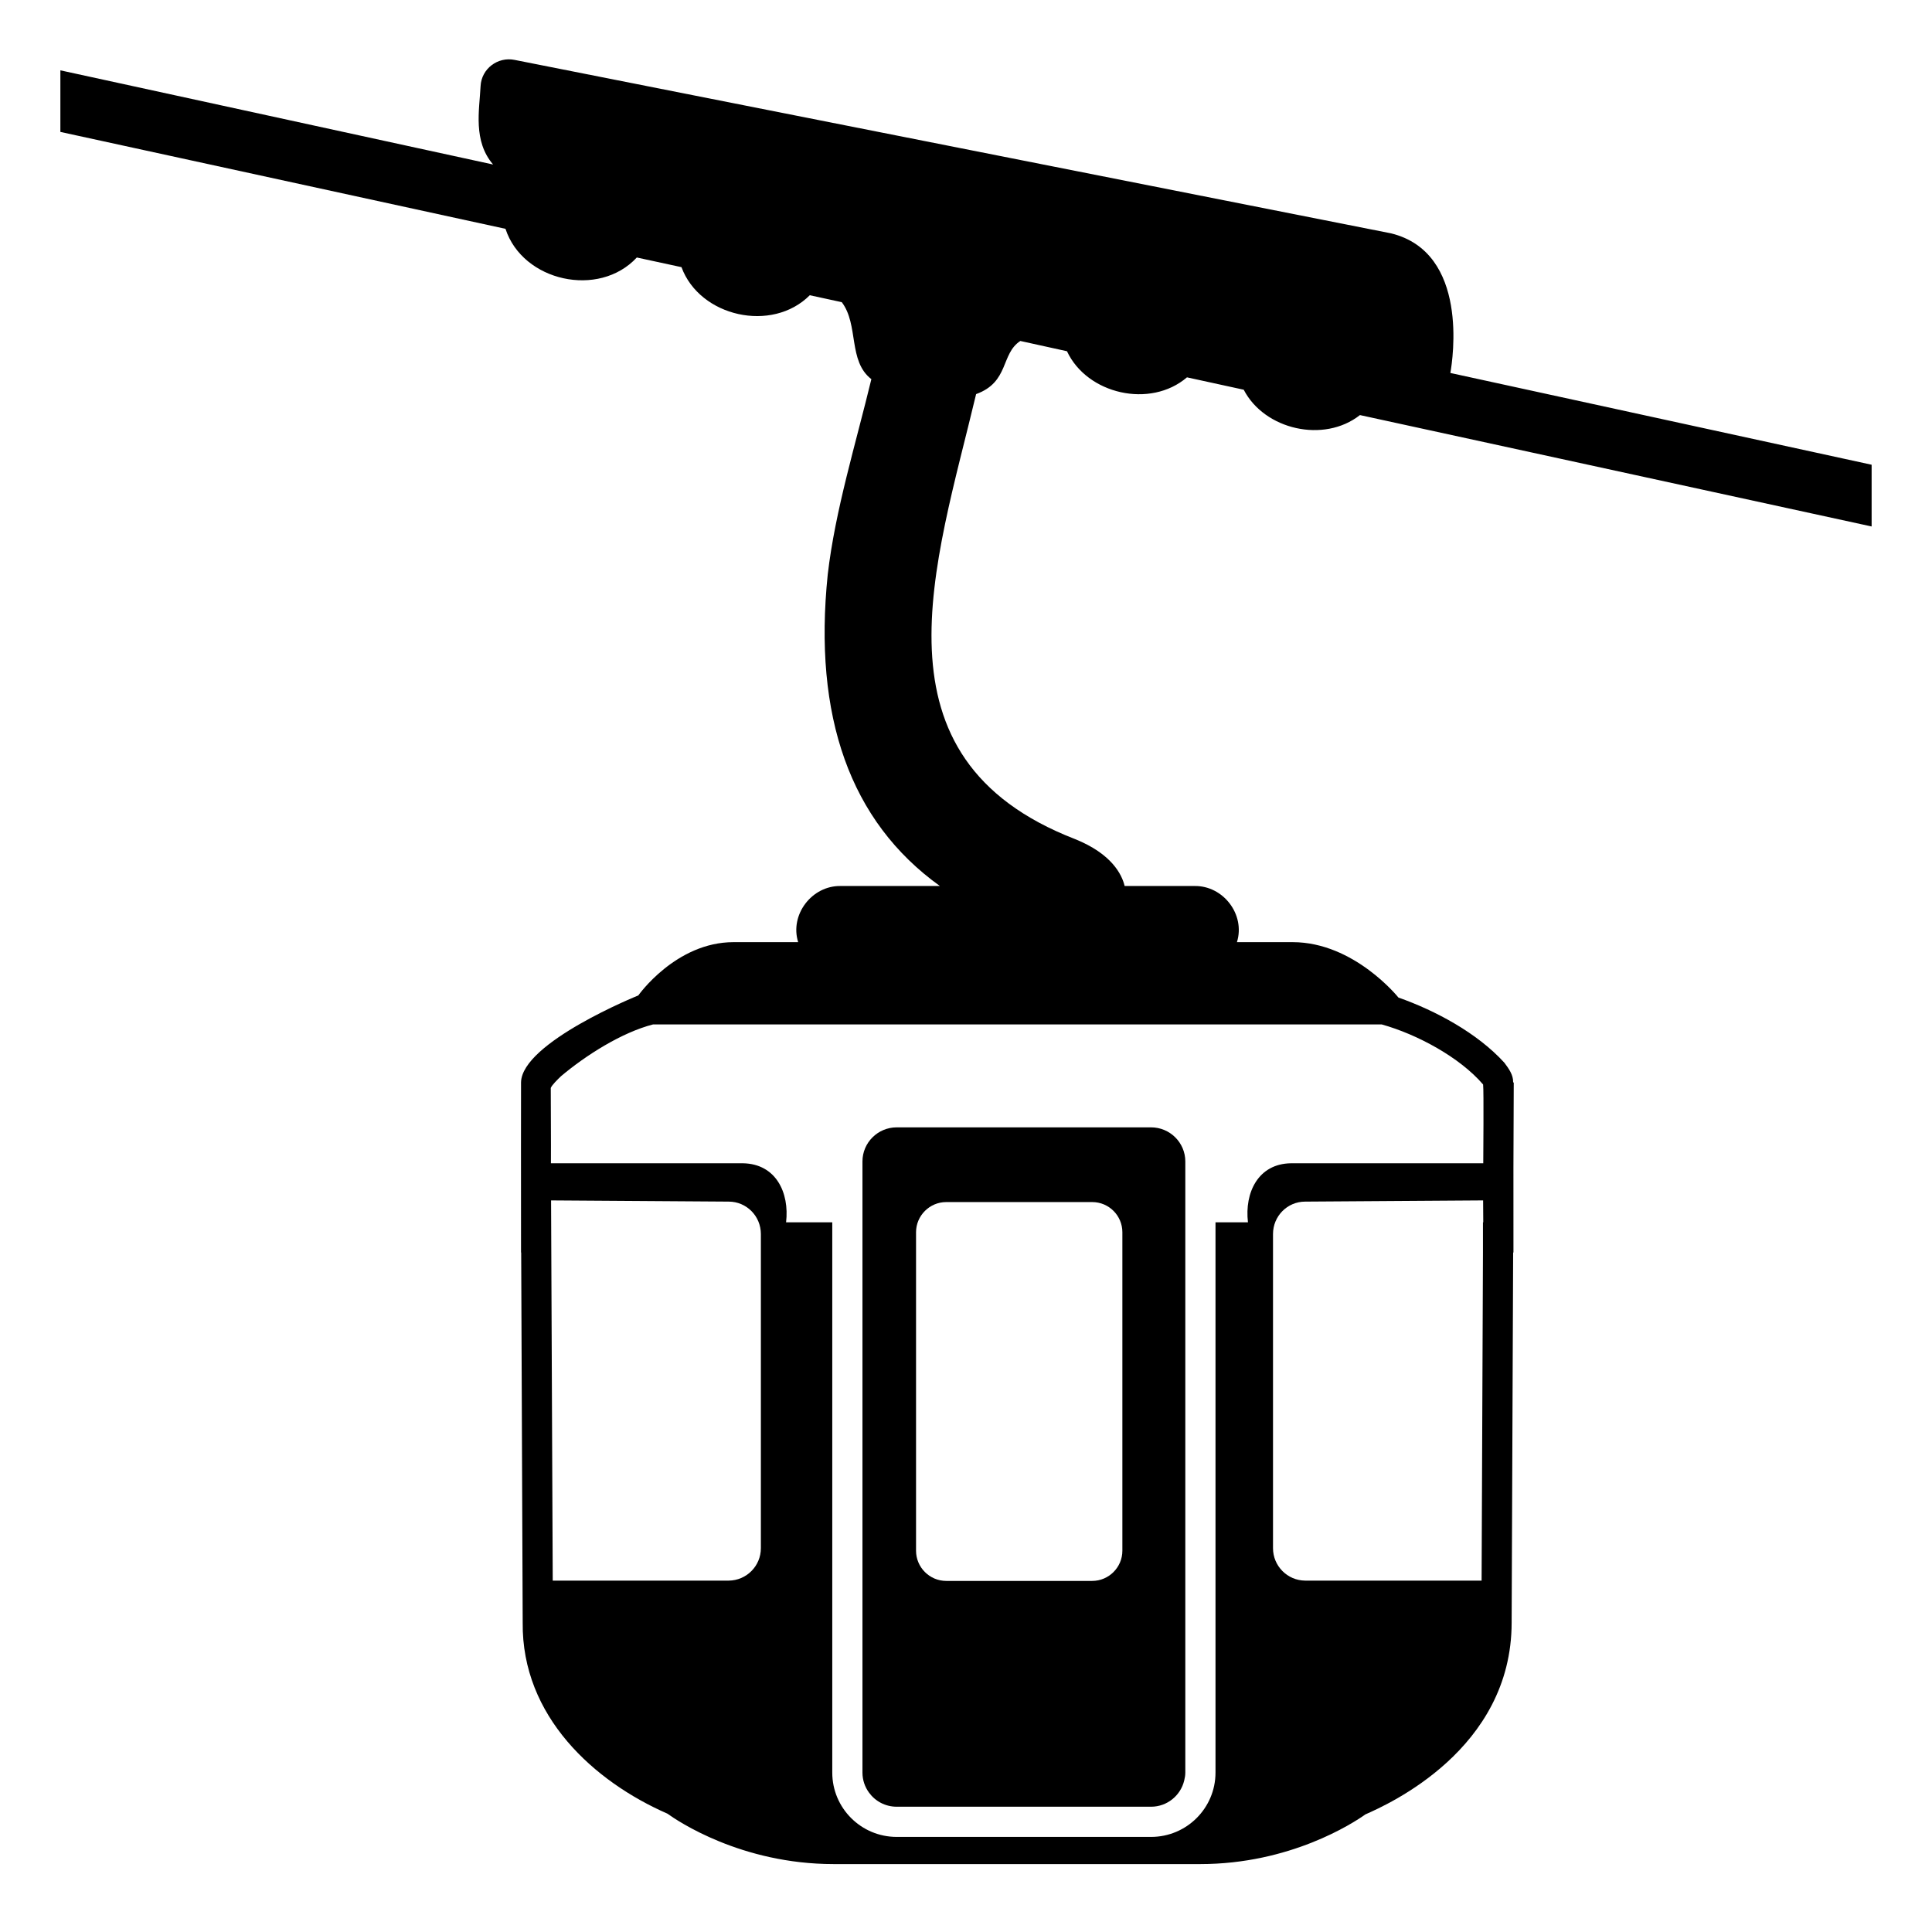 <svg viewBox="0 0 128 128" xmlns="http://www.w3.org/2000/svg">
  <g>
    <path d="M67.6,22.59l3.09,0.68c1.33,2.85,5.52,3.81,7.95,1.73l3.76,0.82c1.37,2.65,5.31,3.56,7.7,1.68l33.9,7.38v-4.09l-27.91-6.08 c0.16-0.9,1.25-7.98-3.93-9.25L34.1,3.97c-1.12-0.23-2.2,0.58-2.26,1.73c-0.08,1.6-0.51,3.64,0.83,5.2L4,4.66v4.08l29.49,6.42 c1.14,3.49,6.19,4.61,8.7,1.9l2.96,0.64c1.21,3.29,6,4.37,8.5,1.86l2.12,0.46c1.14,1.5,0.4,3.9,1.96,5.1 c-1.03,4.27-2.4,8.7-2.89,12.94c-0.97,9.39,1.47,16.36,7.43,20.64h-6.58c-1.9-0.03-3.38,1.9-2.81,3.72H48.6 c-3.83,0-6.31,3.53-6.31,3.53s-7.72,3.11-7.77,5.76c0,0-0.01,7.63,0,11.27h0.01c0.02,4.29,0.08,19.95,0.1,24.52 c-0.07,6.22,4.74,10.54,9.59,12.66c0.65,0.47,4.88,3.34,11.01,3.34h24.29c5.95,0,10.11-2.7,10.94-3.29c0-0.01,0.02-0.01,0.02-0.01 c1.44-0.64,9.67-4.27,9.67-12.7l0.1-24.52h0.02c-0.01-3.28,0-7.93,0.02-11.25l-0.04-0.03c0.01-0.49-0.29-0.9-0.58-1.29 c-1.8-1.98-4.58-3.46-7.02-4.32c0,0-2.93-3.67-7.01-3.67h-3.69c0.57-1.82-0.9-3.75-2.81-3.72h-4.63c-0.18-0.76-0.85-2.13-3.29-3.11 c-13.87-5.37-9.24-18.18-6.55-29.48C66.88,25.31,66.29,23.44,67.6,22.59z M50.41,102.57c0,1.18-0.95,2.14-2.13,2.15H36.62 c-0.01-2.34-0.1-23.47-0.11-25.19l11.77,0.08c1.18,0,2.13,0.96,2.13,2.15V102.57z M98.25,80.98v1.99l-0.09,21.75H86.47 c-1.18-0.01-2.13-0.97-2.13-2.15V81.76c0-1.19,0.95-2.15,2.13-2.15l11.79-0.08l0.01,1.45H98.25z M91.54,67.87 c2.36,0.66,5.17,2.18,6.71,3.97c0,0,0,0.01,0.01,0.01c0.05,0.43,0.01,4.67,0.01,5.22H85.53c-2.18,0.03-3.08,1.95-2.85,3.91h-2.15 v36.46c0,2.35-1.91,4.26-4.27,4.26H59.41c-2.36,0-4.27-1.91-4.27-4.26V80.98h-3.06c0.23-1.96-0.67-3.87-2.85-3.91H36.5 c0.01-1.44-0.01-3.56-0.01-4.99c0.08-0.2,0.45-0.56,0.68-0.78c1.65-1.39,4.03-2.9,6.1-3.43H91.54z"/>
    <path d="M59.41,119.7h16.85c1.07,0,1.97-0.75,2.2-1.75c0.04-0.16,0.07-0.33,0.07-0.51V76.95c0-1.25-1.02-2.26-2.27-2.26H59.41 c-1.25,0-2.27,1.01-2.27,2.26v40.49c0,0.49,0.16,0.95,0.43,1.32C57.98,119.33,58.65,119.7,59.41,119.7z M60.69,81.64 c0-1.1,0.9-2,2-2h9.67c1.11,0,2,0.9,2,2v21.1c0,1.1-0.9,2-2,2h-9.67c-1.1,0-2-0.9-2-2V81.64z"/>
  </g>
</svg>